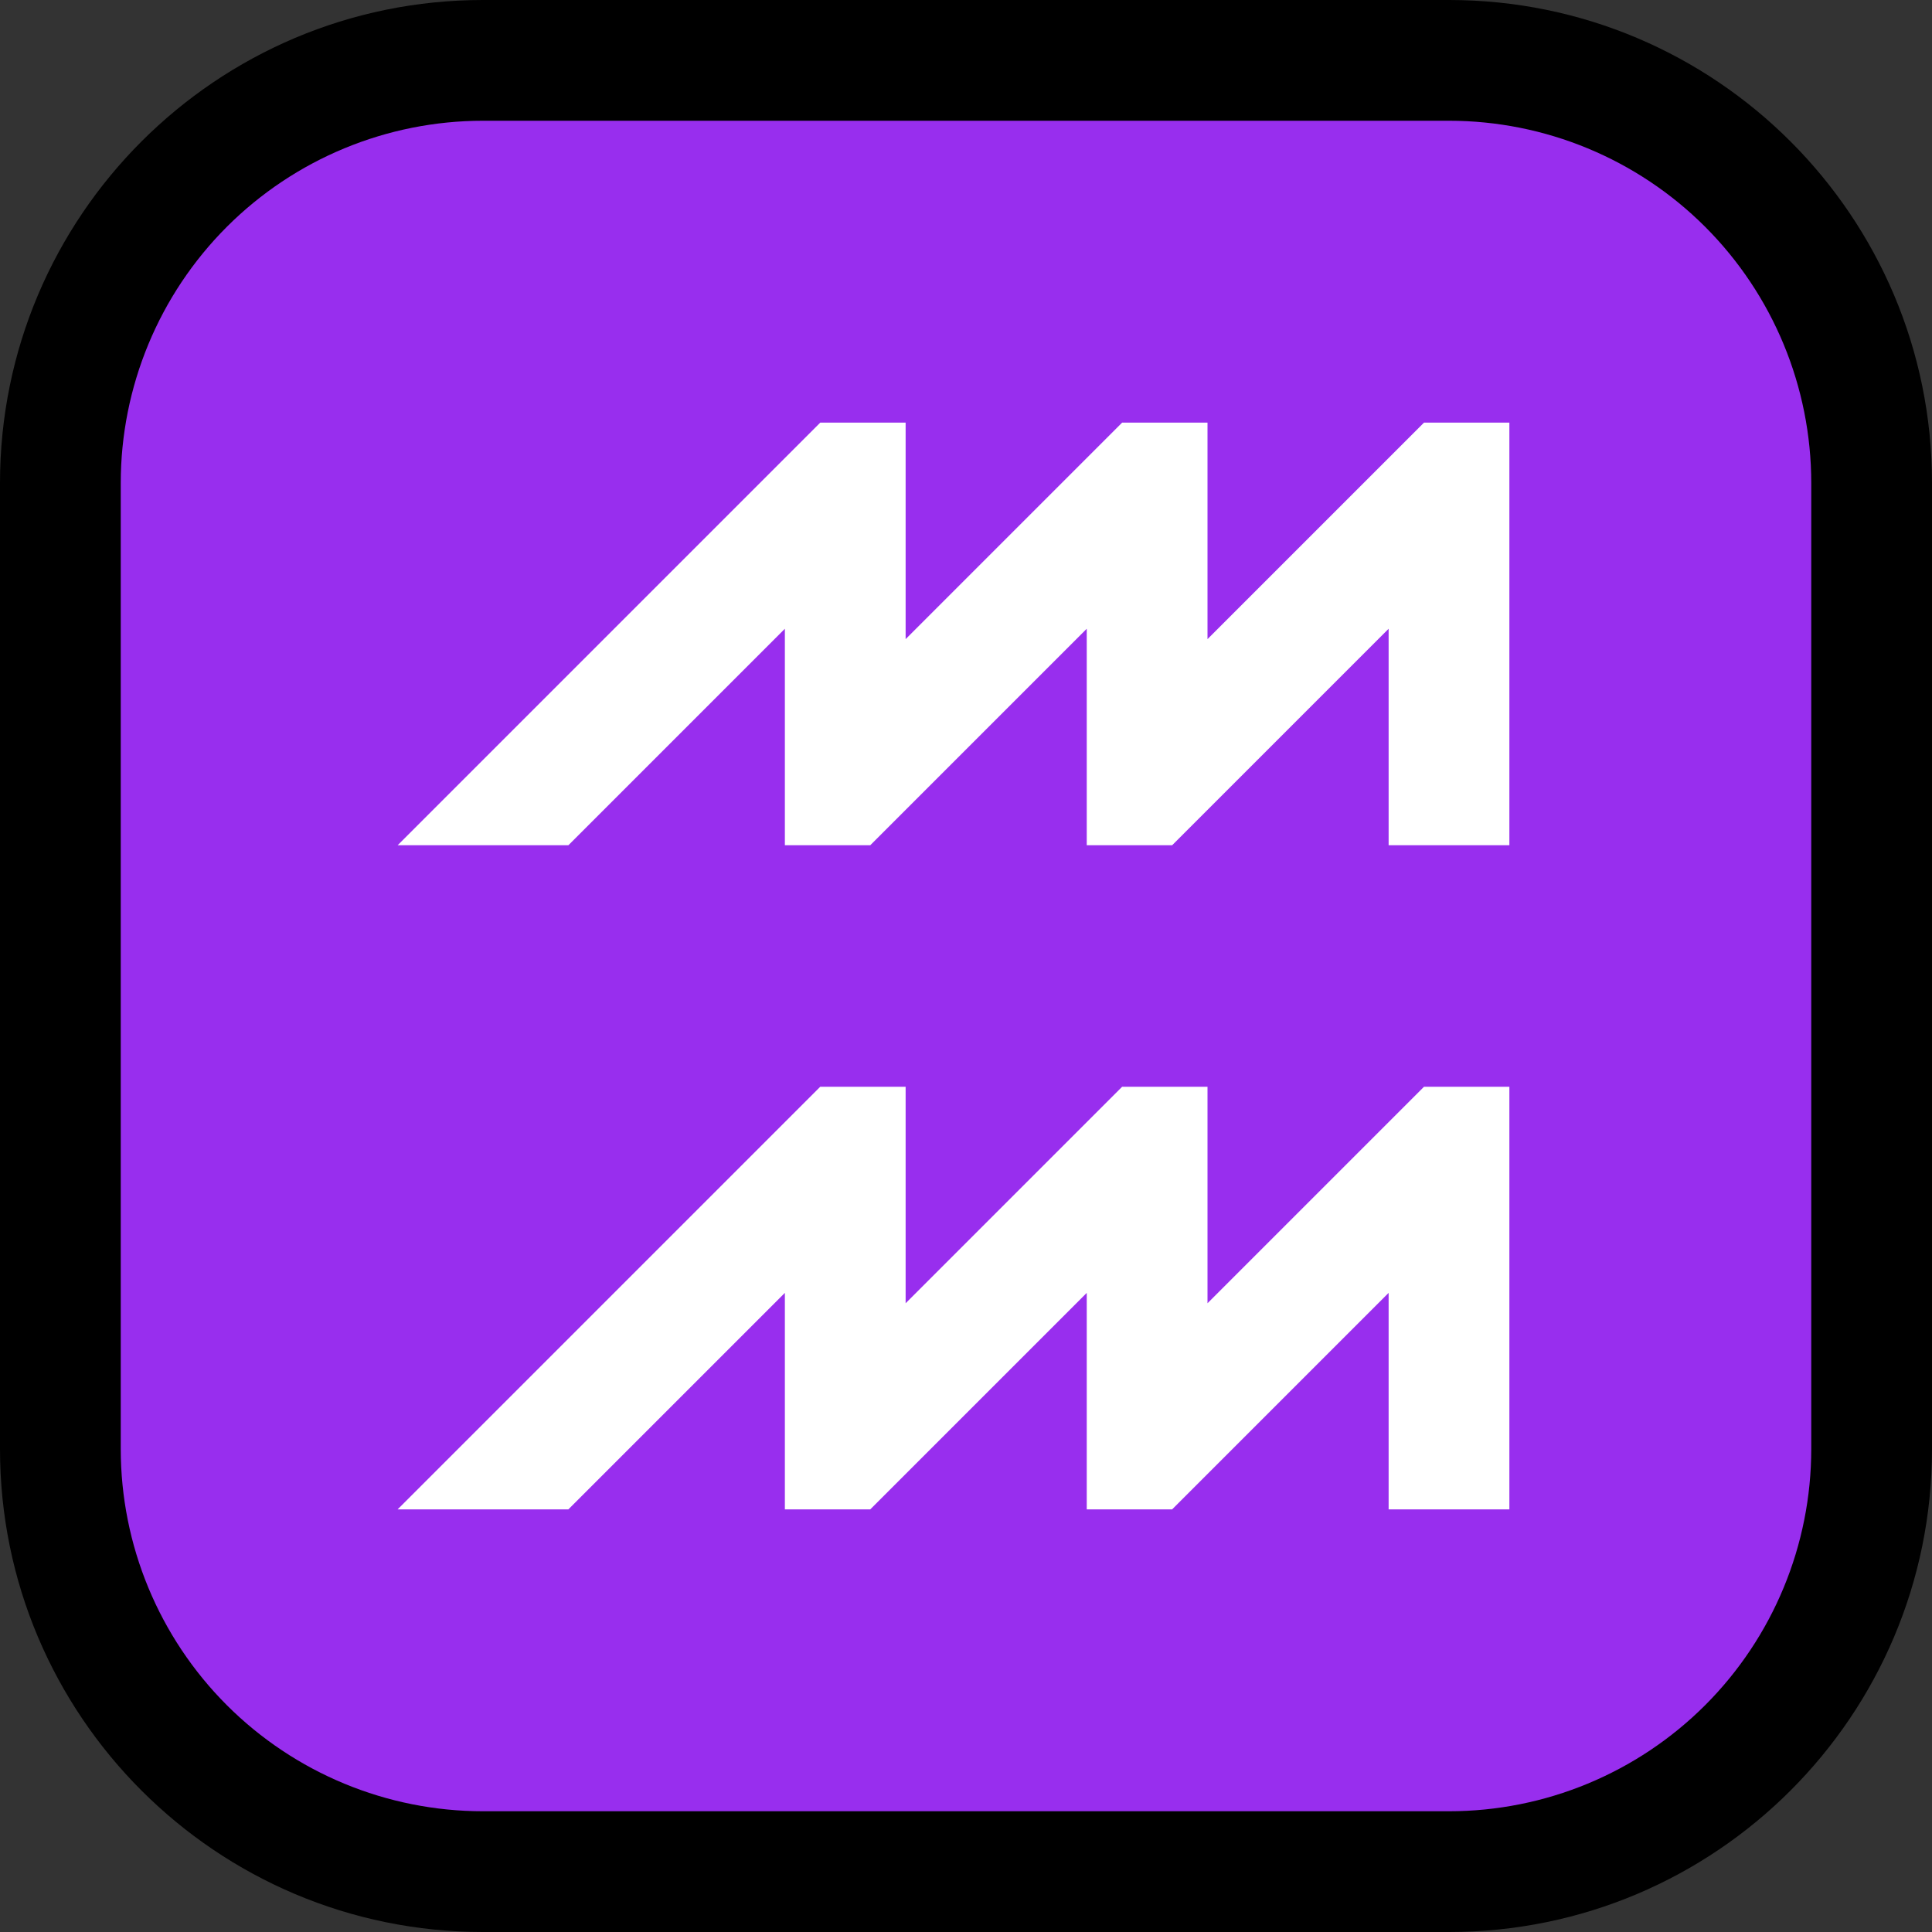 <?xml version="1.0" encoding="UTF-8"?>
<svg clip-rule="evenodd" fill-rule="evenodd" stroke-linejoin="round" stroke-miterlimit="1.414" viewBox="0 0 32 32" xmlns="http://www.w3.org/2000/svg">
 <rect x="0" y="0" width="32" height="32" fill="#333333" stroke="none"/>
 <clipPath id="a">
  <path d="m0 0h32v32h-32z" clip-rule="evenodd"/>
 </clipPath>
 <path d="m0 0h32v32h-32z" fill="none"/>
 <g clip-path="url(#a)">
  <path d="m32 8c0-4.418-3.582-8-8-8h-16c-4.418 0-8 3.582-8 8v16c0 4.418 3.582 8 8 8h16c4.418 0 8-3.582 8-8v-16z"/>
  <path d="m30 8c0-1.591-0.632-3.117-1.757-4.243-1.126-1.125-2.652-1.757-4.243-1.757h-16c-1.591 0-3.117 0.632-4.243 1.757-1.125 1.126-1.757 2.652-1.757 4.243v16c0 1.591 0.632 3.117 1.757 4.243 1.126 1.125 2.652 1.757 4.243 1.757h16c1.591 0 3.117-0.632 4.243-1.757 1.125-1.126 1.757-2.652 1.757-4.243v-16z" fill="#982eee"/>
  <path d="m23.586 18h1.414v7h-2v-3.586l-3.586 3.586h-1.414v-3.586l-3.586 3.586h-1.414v-3.586l-3.586 3.586h-2.828l7-7h1.414v3.586l3.586-3.586h1.414v3.586zm0-11h1.414v7h-2v-3.586l-3.586 3.586h-1.414v-3.586l-3.586 3.586h-1.414v-3.586l-3.586 3.586h-2.828l7-7h1.414v3.586l3.586-3.586h1.414v3.586z" fill="#fff"/>
 </g>
</svg>
